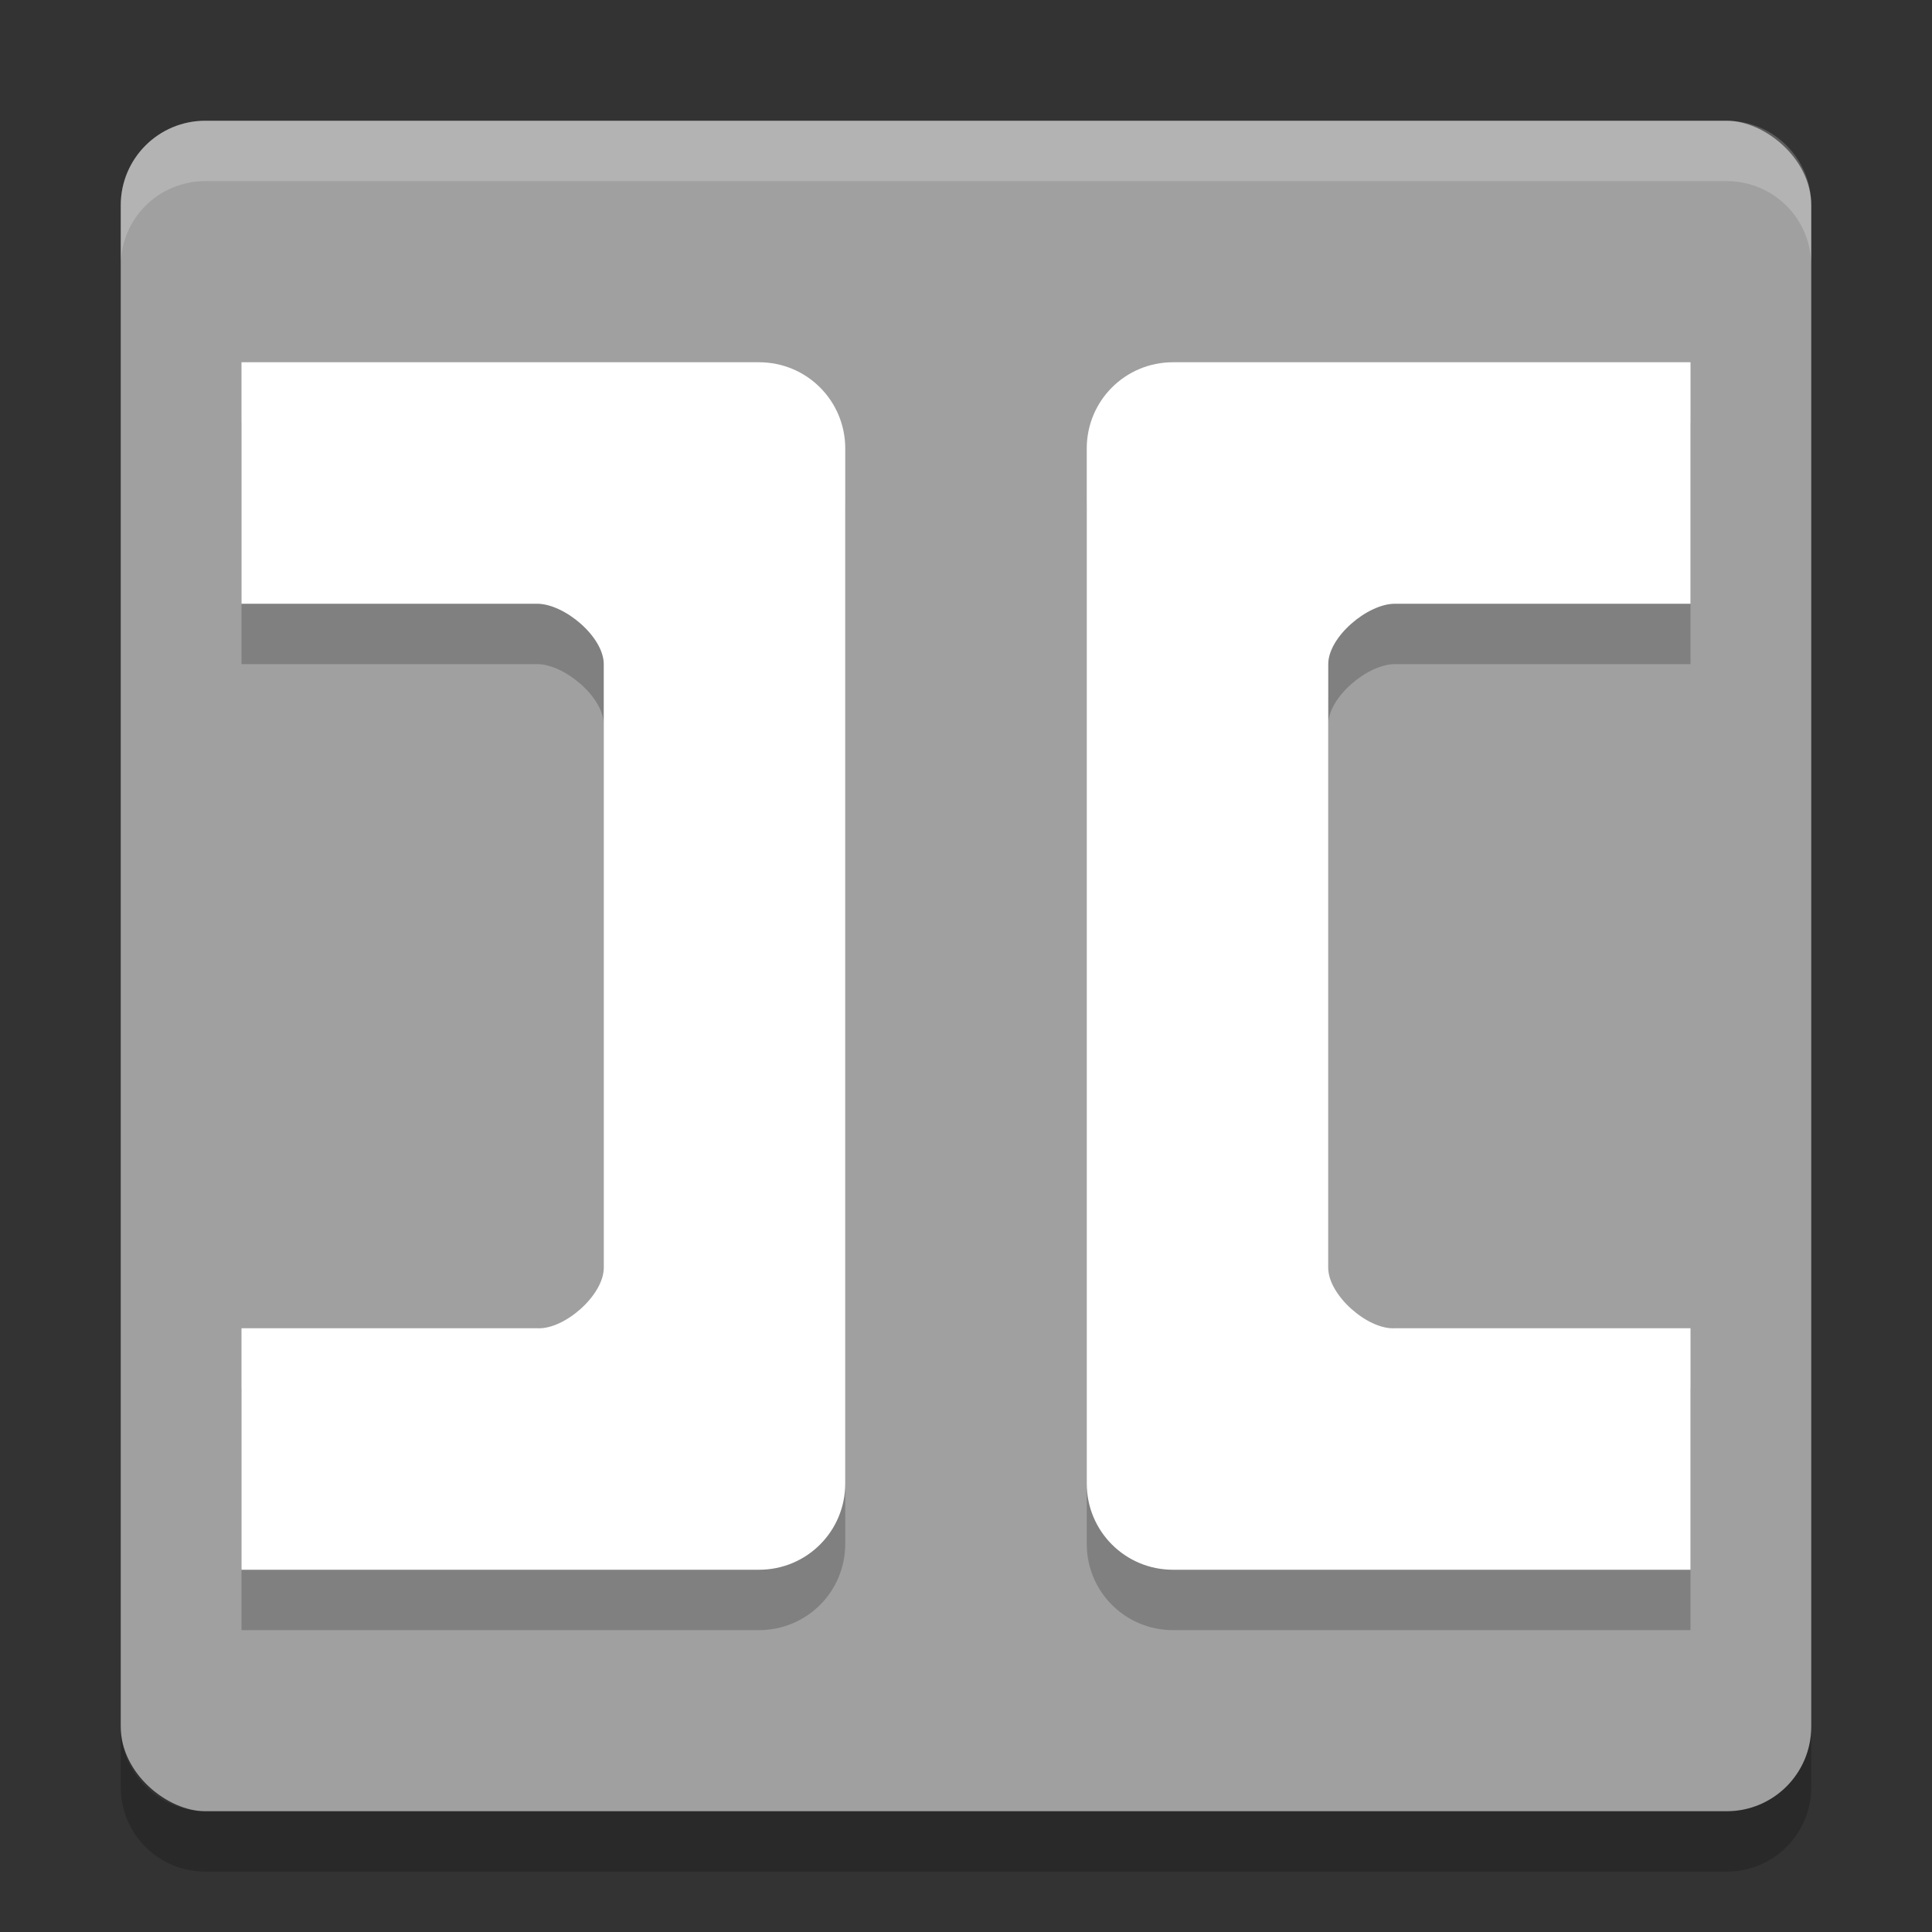 <svg xmlns="http://www.w3.org/2000/svg" width="32" height="32" version="1">
 <rect width="100%" height="100%" fill="#333333" stroke="none"/>
 <rect fill="#a0a0a0" width="28" height="28" x="-30" y="-30" rx="1.4" ry="1.4" transform="matrix(0,-1,-1,0,0,0)"/>
 <path opacity=".2" d="m4 7v4h4.897c0.452 0 1.103 0.548 1.103 1v10c0 0.452-0.652 1.026-1.103 1h-4.897v4h8.571c0.792 0 1.429-0.637 1.429-1.429v-17.142c0-0.792-0.637-1.429-1.429-1.429z"/>
 <path fill="#fff" d="m4 6v4h4.897c0.452 0 1.103 0.548 1.103 1v10c0 0.452-0.652 1.026-1.103 1h-4.897v4h8.571c0.792 0 1.429-0.637 1.429-1.429v-17.142c0-0.792-0.637-1.429-1.429-1.429z"/>
 <path opacity=".2" d="m28 7v4h-4.897c-0.452 0-1.103 0.548-1.103 1v10c0 0.452 0.652 1.026 1.103 1h4.897v4h-8.571c-0.792 0-1.429-0.637-1.429-1.429v-17.142c0-0.792 0.637-1.429 1.429-1.429z"/>
 <path fill="#fff" d="m28 6v4h-4.897c-0.452 0-1.103 0.548-1.103 1v10c0 0.452 0.652 1.026 1.103 1h4.897v4h-8.571c-0.792 0-1.429-0.637-1.429-1.429v-17.142c0-0.792 0.637-1.429 1.429-1.429z"/>
 <path fill="#fff" opacity=".2" d="m3.4 2c-0.776 0-1.4 0.625-1.4 1.4v1c0-0.776 0.625-1.4 1.4-1.4h25.2c0.775 0 1.4 0.625 1.4 1.4v-1c0-0.776-0.625-1.4-1.4-1.4h-25.2z"/>
 <path opacity=".2" d="m2 28.6v1c0 0.775 0.625 1.4 1.4 1.4h25.2c0.775 0 1.4-0.625 1.4-1.4v-1c0 0.775-0.625 1.4-1.4 1.4h-25.2c-0.775 0-1.4-0.625-1.4-1.4z"/>
</svg>
